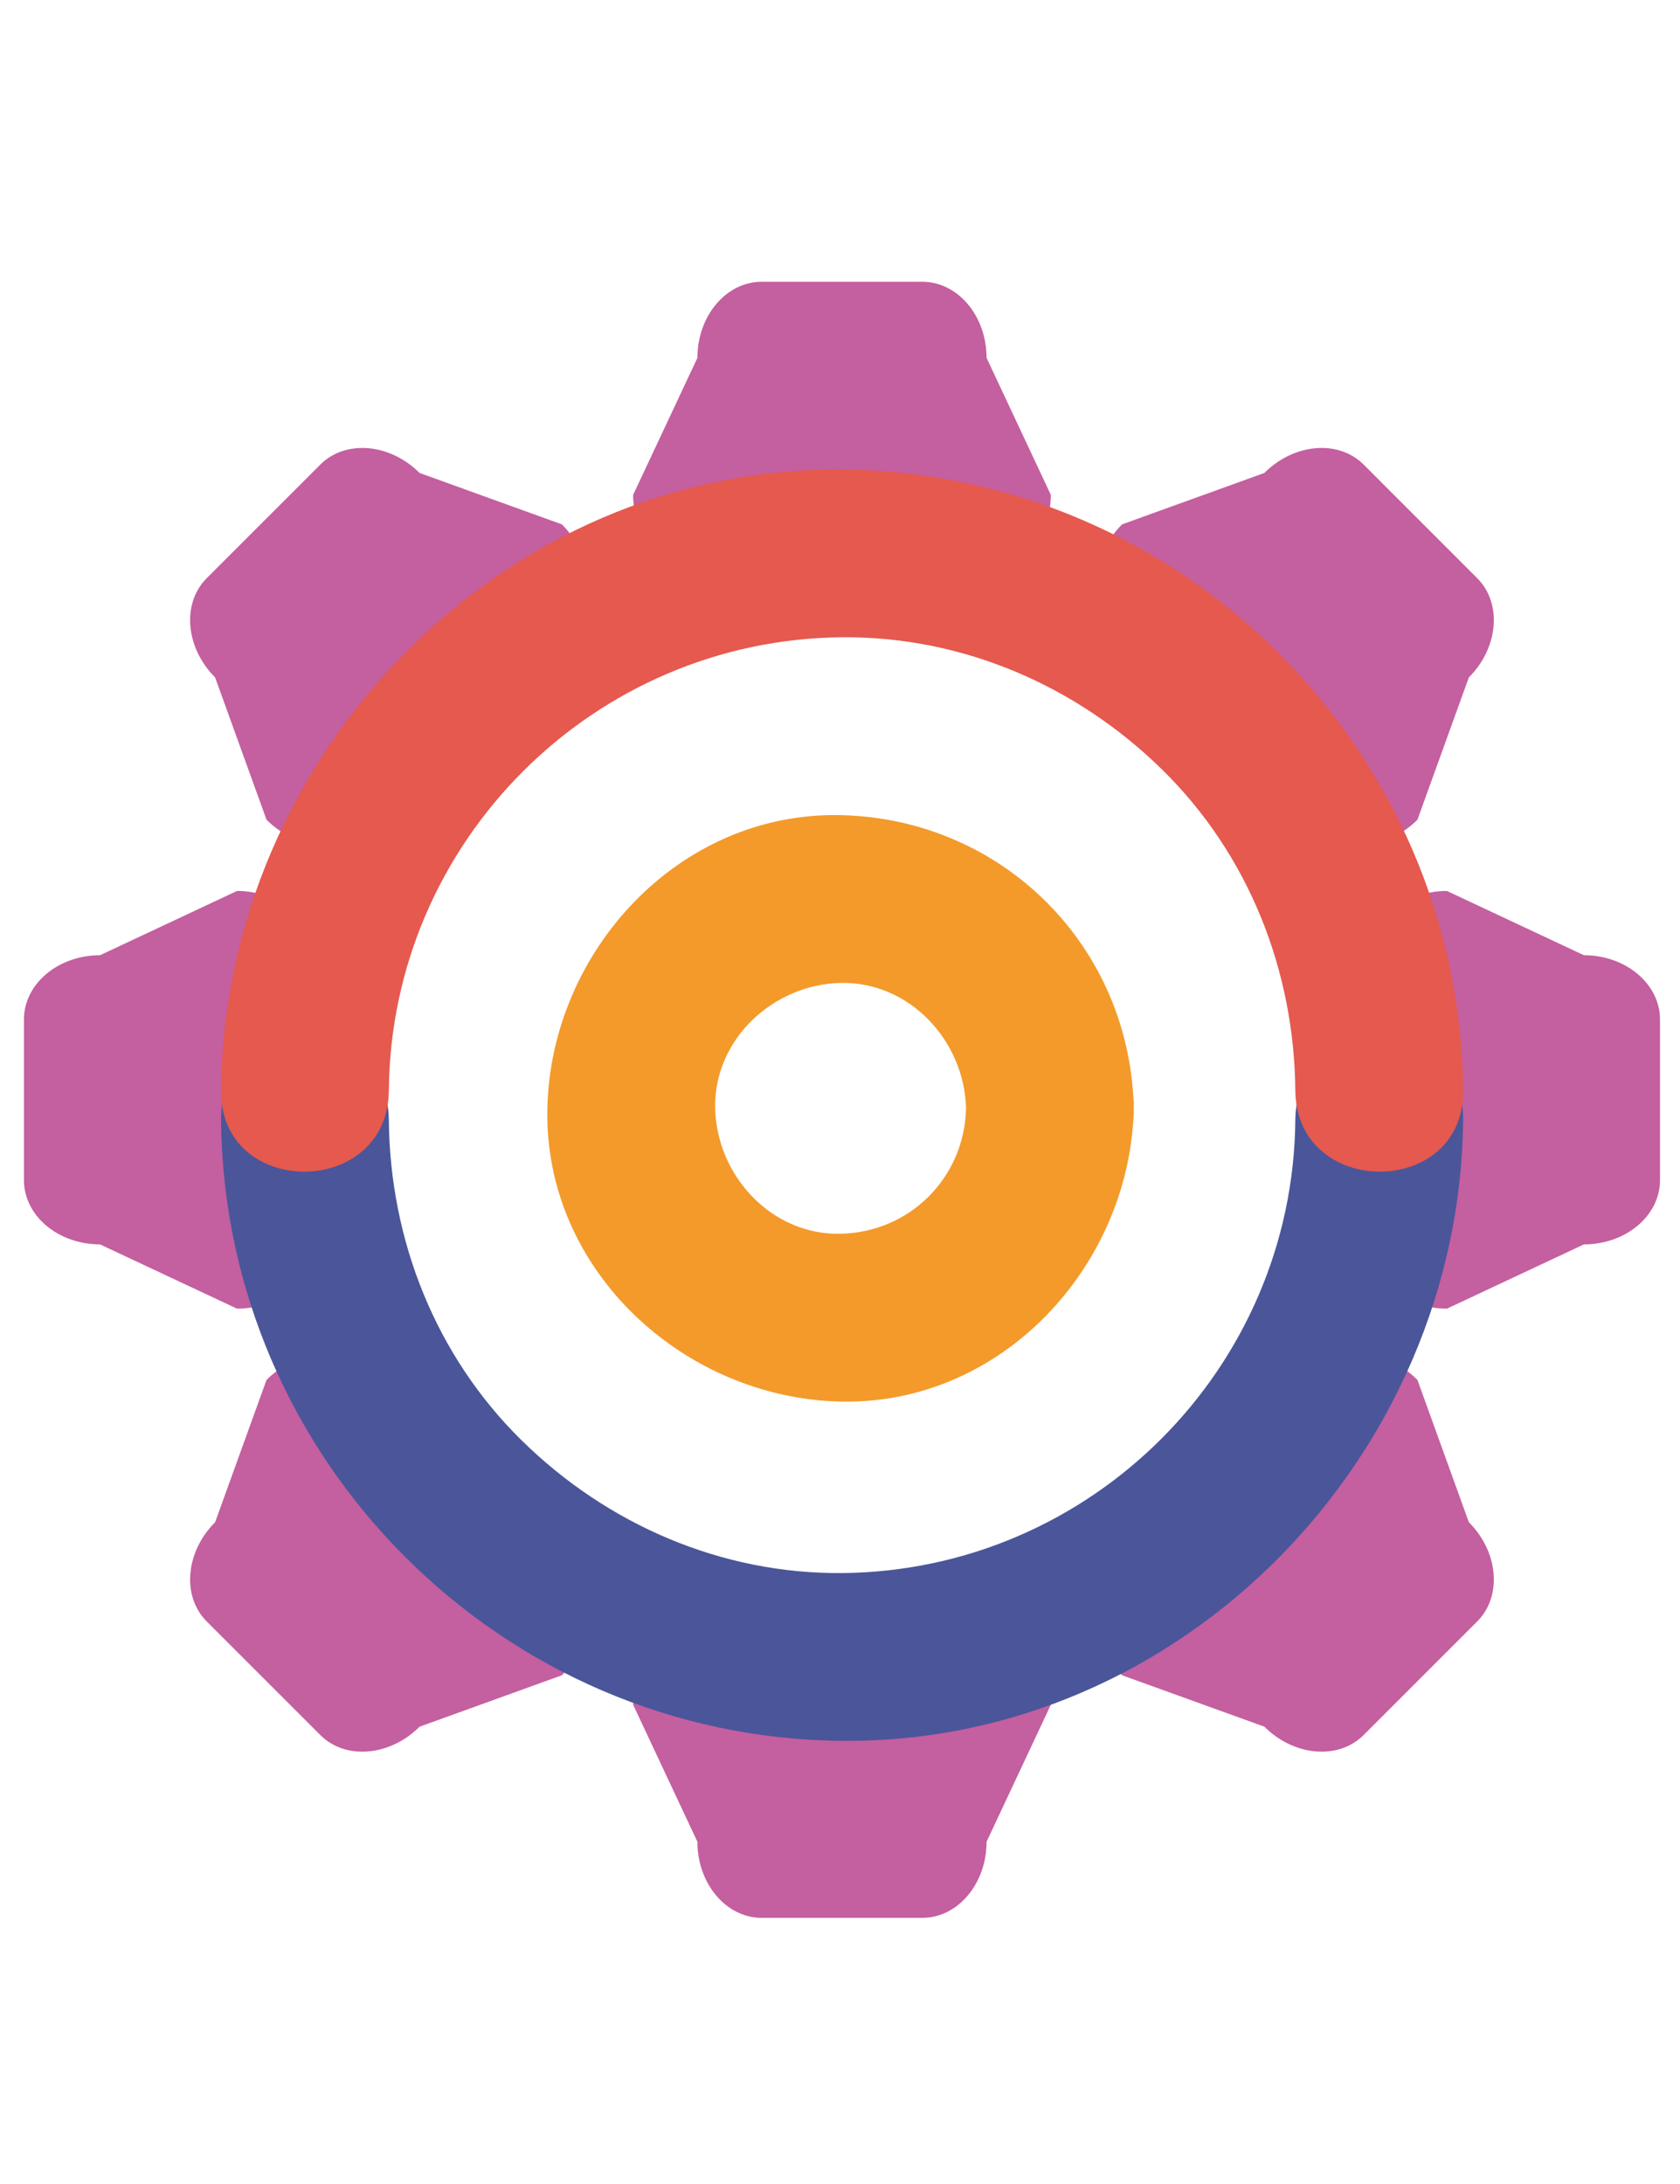 <?xml version="1.0" encoding="utf-8"?>
<!-- Uploaded to: SVG Repo, www.svgrepo.com, Generator: SVG Repo Mixer Tools -->
<svg width="100" height="130" version="1.1" viewBox="0 0 1e3 1300" xmlns="http://www.w3.org/2000/svg">
 <g fill="none">
  <rect x="-35.796" y="29.934" width="1173.7" height="874.33" stroke-width="10.24"/>
  <rect x="-45.774" y="38.665" width="576.23" height="168.38" stroke-width="10.24"/>
  <rect x="1.7764e-15" width="1052.9" height="1331.2" stroke-width="13.289"/>
 </g>
 <g transform="matrix(.978 0 0 .978 -2.1 154.65)">
  <path d="m602.6 59.687c0-25.575-17.513-46.315-39.106-46.315h-97.781c-21.599 0-39.104 20.74-39.104 46.315l-39.113 83.372c0 25.571 17.51 46.312 39.113 46.312h175.99c21.603 0 39.111-20.741 39.111-46.312zm298.62 134.08-69.135-69.143c-15.274-15.271-42.318-12.985-60.405 5.099l-86.607 31.292c-18.088 18.087-20.369 45.135-5.091 60.41l124.45 124.45c15.271 15.267 42.317 12.993 60.406-5.098l31.292-86.607c18.087-18.085 20.365-45.132 5.09-60.403zm64.945 229.48-83.368-39.111c-25.579 0-46.315 17.513-46.315 39.111v176c0 21.602 20.736 39.114 46.315 39.114l83.368-39.114c25.574 0 46.315-17.51 46.315-39.111v-97.77c1e-3 -21.602-20.741-39.115-46.315-39.115zm-70.035 345.09-31.292-86.611c-18.088-18.092-45.136-20.365-60.406-5.099l-124.45 124.45c-15.277 15.274-12.997 42.317 5.091 60.41l86.607 31.292c18.087 18.083 45.131 20.369 60.405 5.095l69.135-69.144c15.275-15.274 12.997-42.313-5.09-60.396zm-293.53 64.798h-175.99c-21.604 0-39.113 20.74-39.113 46.313l39.113 83.368c0 25.578 17.505 46.314 39.104 46.314h97.781c21.595 0 39.106-20.736 39.106-46.314l39.111-83.368c1e-3 -25.573-17.509-46.313-39.11-46.313zm-253.38-32.055-124.45-124.45c-15.276-15.268-42.319-12.993-60.407 5.099l-31.294 86.611c-18.088 18.083-20.365 45.122-5.095 60.397l69.141 69.143c15.272 15.274 42.313 12.988 60.403-5.095l86.607-31.292c18.088-18.093 20.368-45.135 5.091-60.41zm-202.82-416.94-83.366 39.111c-25.583 0-46.315 17.513-46.315 39.115v97.77c0 21.603 20.732 39.111 46.315 39.111l83.366 39.114c25.579 0 46.315-17.514 46.315-39.114v-176c1e-3 -21.598-20.736-39.111-46.315-39.111zm197.72-223.12-86.607-31.292c-18.089-18.083-45.131-20.369-60.403-5.099l-69.141 69.143c-15.271 15.271-12.993 42.318 5.095 60.402l31.294 86.607c18.087 18.091 45.131 20.365 60.407 5.098l124.45-124.45c15.276-15.275 12.996-42.322-5.091-60.409z" fill="#c45fa0"/>
  <path d="m790.52 523.42c-1.304 151.43-124.43 274.56-275.86 275.86-73.322 0.631-142.88-29.461-195.06-80.795-52.501-51.653-80.167-122.14-80.795-195.06-0.565-65.825-102.69-65.881-102.12 0 1.785 207.09 170.88 376.2 377.98 377.98 207.12 1.783 376.22-173.58 377.98-377.98 0.567-65.879-101.56-65.823-102.13 2e-3z" fill="#4a5699"/>
  <path d="m238.81 505.59c1.306-151.42 124.43-274.55 275.85-275.86 73.323-0.632 142.89 29.461 195.06 80.795 52.499 51.655 80.165 122.14 80.795 195.06 0.567 65.823 102.69 65.879 102.13 0-1.783-207.09-170.89-376.2-377.98-377.98-207.11-1.781-376.22 173.58-377.98 377.98-0.57 65.88 101.56 65.823 102.12 0z" fill="#e5594f"/>
  <path d="m590.09 516.45c-0.921 42.171-34.168 75.409-76.339 76.331-42.184 0.921-75.438-35.545-76.331-76.331-0.922-42.191 35.548-75.443 76.331-76.335 42.191-0.924 75.445 35.547 76.339 76.335 1.439 65.755 103.56 65.895 102.13 0-2.158-98.635-79.829-176.3-178.47-178.46-98.62-2.156-176.37 83.087-178.46 178.46-2.155 98.619 83.086 176.37 178.46 178.46 98.619 2.158 176.38-83.081 178.47-178.46 1.439-65.895-100.69-65.755-102.13 0z" fill="#f39a2b"/>
 </g>
</svg>
